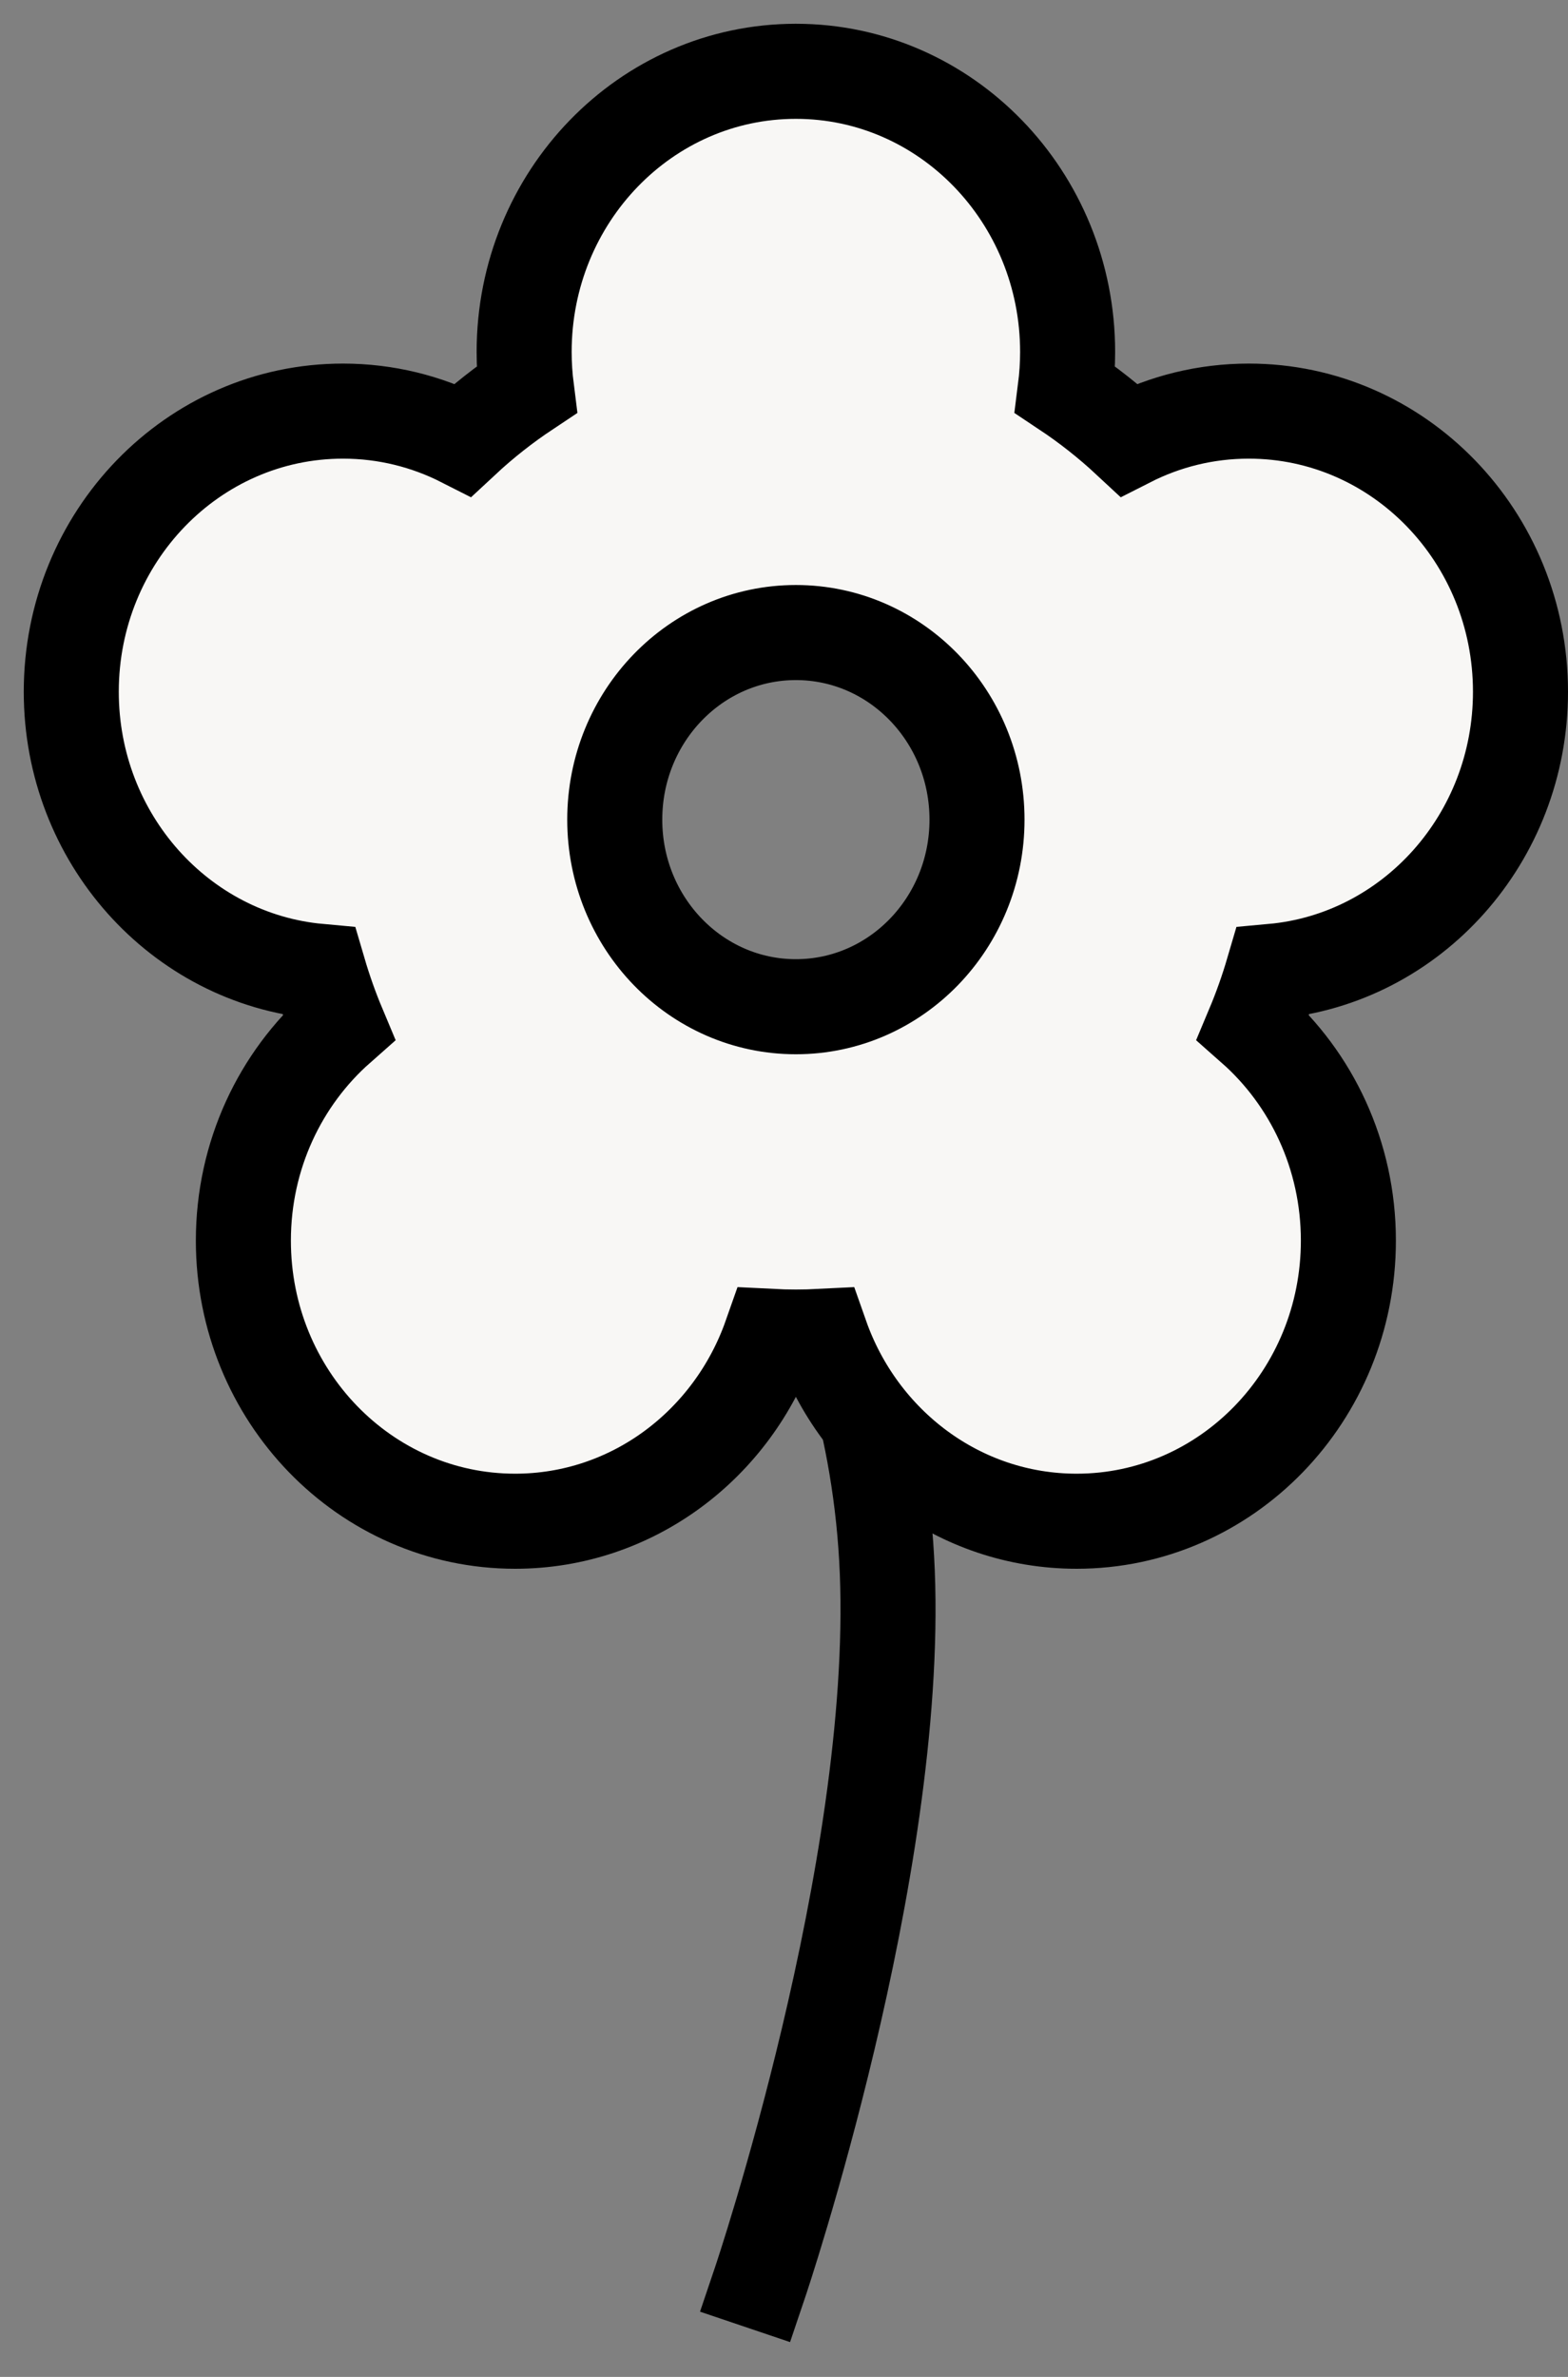 <?xml version="1.0" encoding="UTF-8"?>
<svg width="33px" height="50px" viewBox="0 0 33 50" version="1.1" xmlns="http://www.w3.org/2000/svg" xmlns:xlink="http://www.w3.org/1999/xlink">
    <rect x="0" y="0" width="33" height="50" fill="#808080" stroke="none"/>
    <!-- Generator: Sketch 49.3 (51167) - http://www.bohemiancoding.com/sketch -->
    <title>flower</title>
    <desc>Created with Sketch.</desc>
    <defs></defs>
    <g id="Mable-v2" stroke="none" stroke-width="1" fill="none" fill-rule="evenodd">
        <g id="On-the-Spot" transform="translate(-534, -302)" stroke="#000000" stroke-width="2">
            <g id="quite-places" transform="translate(404, 227)">
                <g id="flower" transform="translate(131, 76)">
                    <path d="M14,22 C14,22 17.425,25.839 17.674,32.071 C17.925,38.339 15,47 15,47" id="Line-2" stroke-linecap="square"></path>
                    <path d="M6.127,20.607 C5.967,20.226 5.828,19.834 5.71,19.432 C2.79,19.166 0.5,16.635 0.5,13.552 C0.5,10.291 3.06,7.648 6.219,7.648 C7.125,7.648 7.981,7.866 8.743,8.253 C9.16,7.865 9.608,7.512 10.082,7.197 C10.049,6.937 10.031,6.672 10.031,6.403 C10.031,3.143 12.592,0.5 15.75,0.5 C18.908,0.5 21.469,3.143 21.469,6.403 C21.469,6.672 21.451,6.937 21.418,7.197 C21.892,7.512 22.34,7.865 22.757,8.253 C23.519,7.866 24.375,7.648 25.281,7.648 C28.44,7.648 31,10.291 31,13.552 C31,16.635 28.71,19.166 25.79,19.432 C25.672,19.834 25.533,20.226 25.373,20.607 C26.6,21.69 27.378,23.3 27.378,25.097 C27.378,28.357 24.818,31 21.659,31 C19.187,31 17.081,29.38 16.283,27.112 C16.106,27.121 15.929,27.126 15.75,27.126 C15.571,27.126 15.394,27.121 15.217,27.112 C14.419,29.38 12.313,31 9.841,31 C6.682,31 4.122,28.357 4.122,25.097 C4.122,23.3 4.9,21.69 6.127,20.607 Z M15.75,20.177 C17.856,20.177 19.562,18.415 19.562,16.242 C19.562,14.068 17.856,12.306 15.75,12.306 C13.644,12.306 11.938,14.068 11.938,16.242 C11.938,18.415 13.644,20.177 15.75,20.177 Z" id="Combined-Shape" fill="#F8F7F5"></path>
                </g>
            </g>
        </g>
    </g>
</svg>